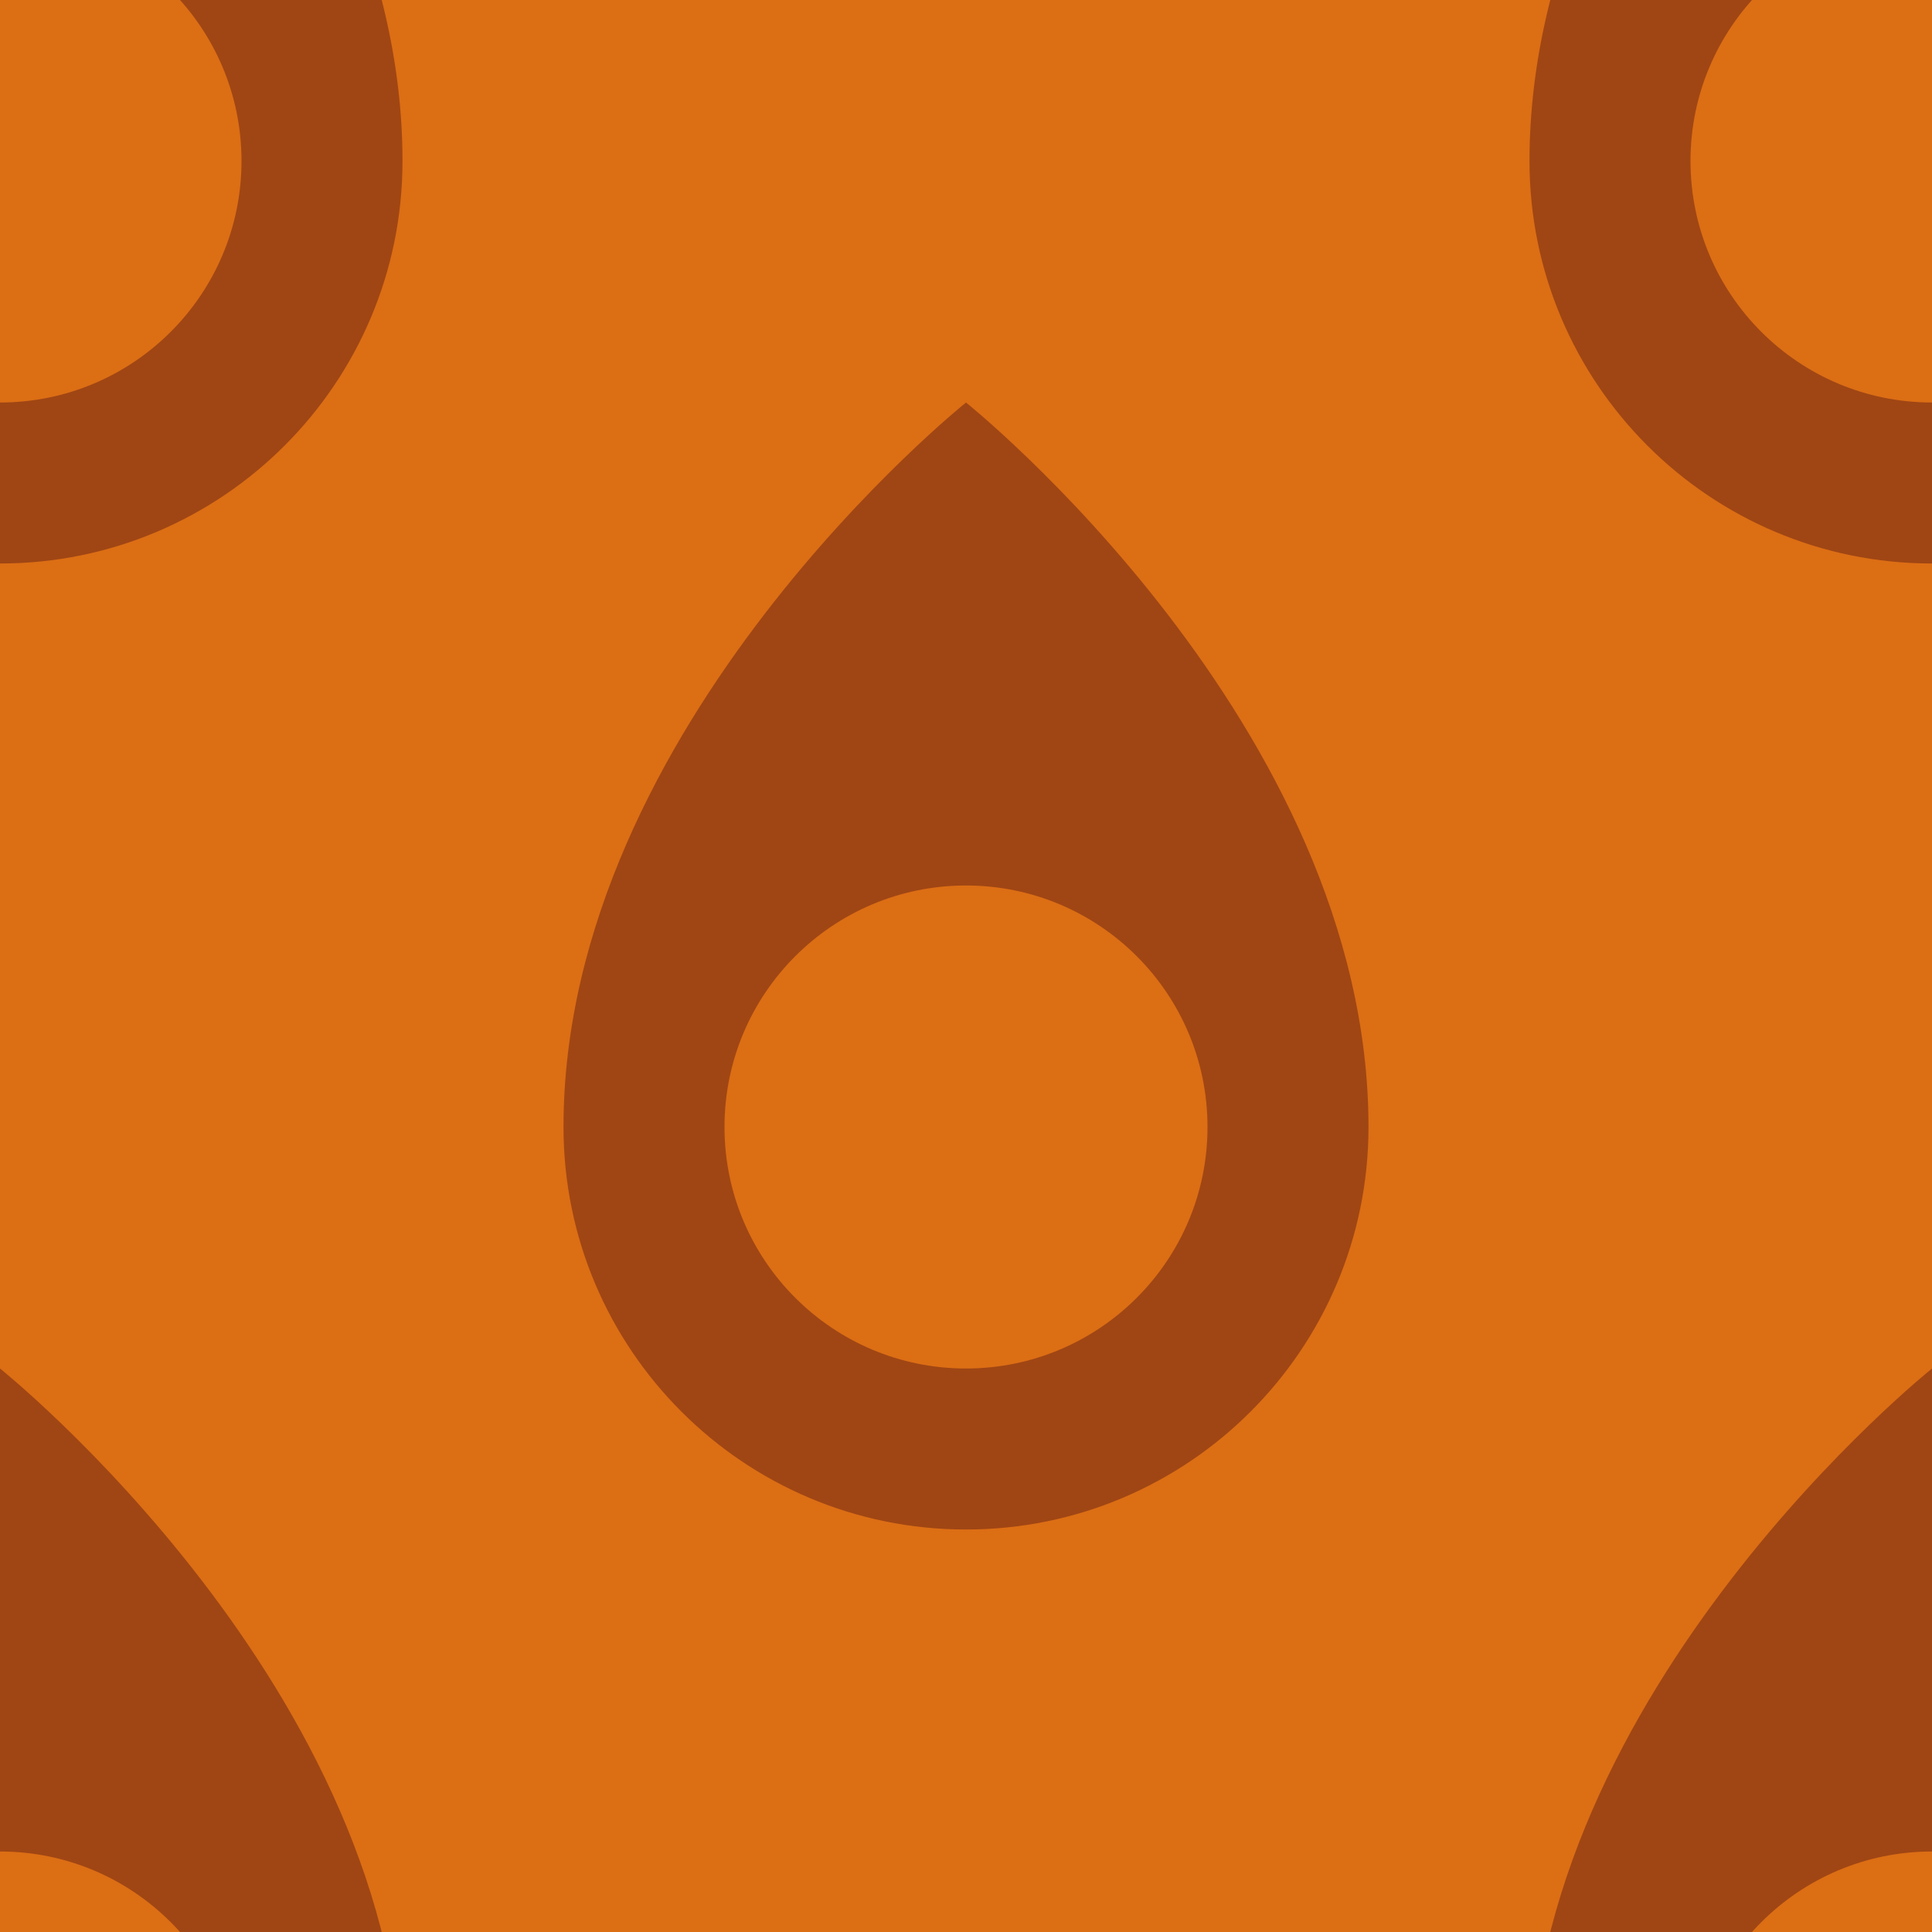 <svg width="72" height="72" viewBox="0 0 72 72" fill="none" xmlns="http://www.w3.org/2000/svg">
<g clip-path="url(#clip0_18_1013)">
<rect width="72" height="72" fill="#DC6E14"/>
<path fill-rule="evenodd" clip-rule="evenodd" d="M72 21C80.284 21 87 14.284 87 6C87 -9 72 -21 72 -21C72 -21 57 -9 57 6C57 14.284 63.716 21 72 21ZM72 15C76.971 15 81 10.971 81 6C81 1.029 76.971 -3 72 -3C67.029 -3 63 1.029 63 6C63 10.971 67.029 15 72 15ZM36 57C44.284 57 51 50.284 51 42C51 27 36 15 36 15C36 15 21 27 21 42C21 50.284 27.716 57 36 57ZM36 51C40.971 51 45 46.971 45 42C45 37.029 40.971 33 36 33C31.029 33 27 37.029 27 42C27 46.971 31.029 51 36 51ZM72 93C80.284 93 87 86.284 87 78C87 63 72 51 72 51C72 51 57 63 57 78C57 86.284 63.716 93 72 93ZM72 87C76.971 87 81 82.971 81 78C81 73.029 76.971 69 72 69C67.029 69 63 73.029 63 78C63 82.971 67.029 87 72 87ZM15 78C15 86.284 8.284 93 0 93C-8.284 93 -15 86.284 -15 78C-15 63 0 51 0 51C0 51 15 63 15 78ZM9 78C9 82.971 4.971 87 0 87C-4.971 87 -9 82.971 -9 78C-9 73.029 -4.971 69 0 69C4.971 69 9 73.029 9 78ZM15 6C15 14.284 8.284 21 0 21C-8.284 21 -15 14.284 -15 6C-15 -9 0 -21 0 -21C0 -21 15 -9 15 6ZM9 6C9 10.971 4.971 15 0 15C-4.971 15 -9 10.971 -9 6C-9 1.029 -4.971 -3 0 -3C4.971 -3 9 1.029 9 6Z" fill="#A04614"/>
</g>
<defs>
<clipPath id="clip0_18_1013">
<rect width="72" height="72" fill="white"/>
</clipPath>
</defs>
</svg>
